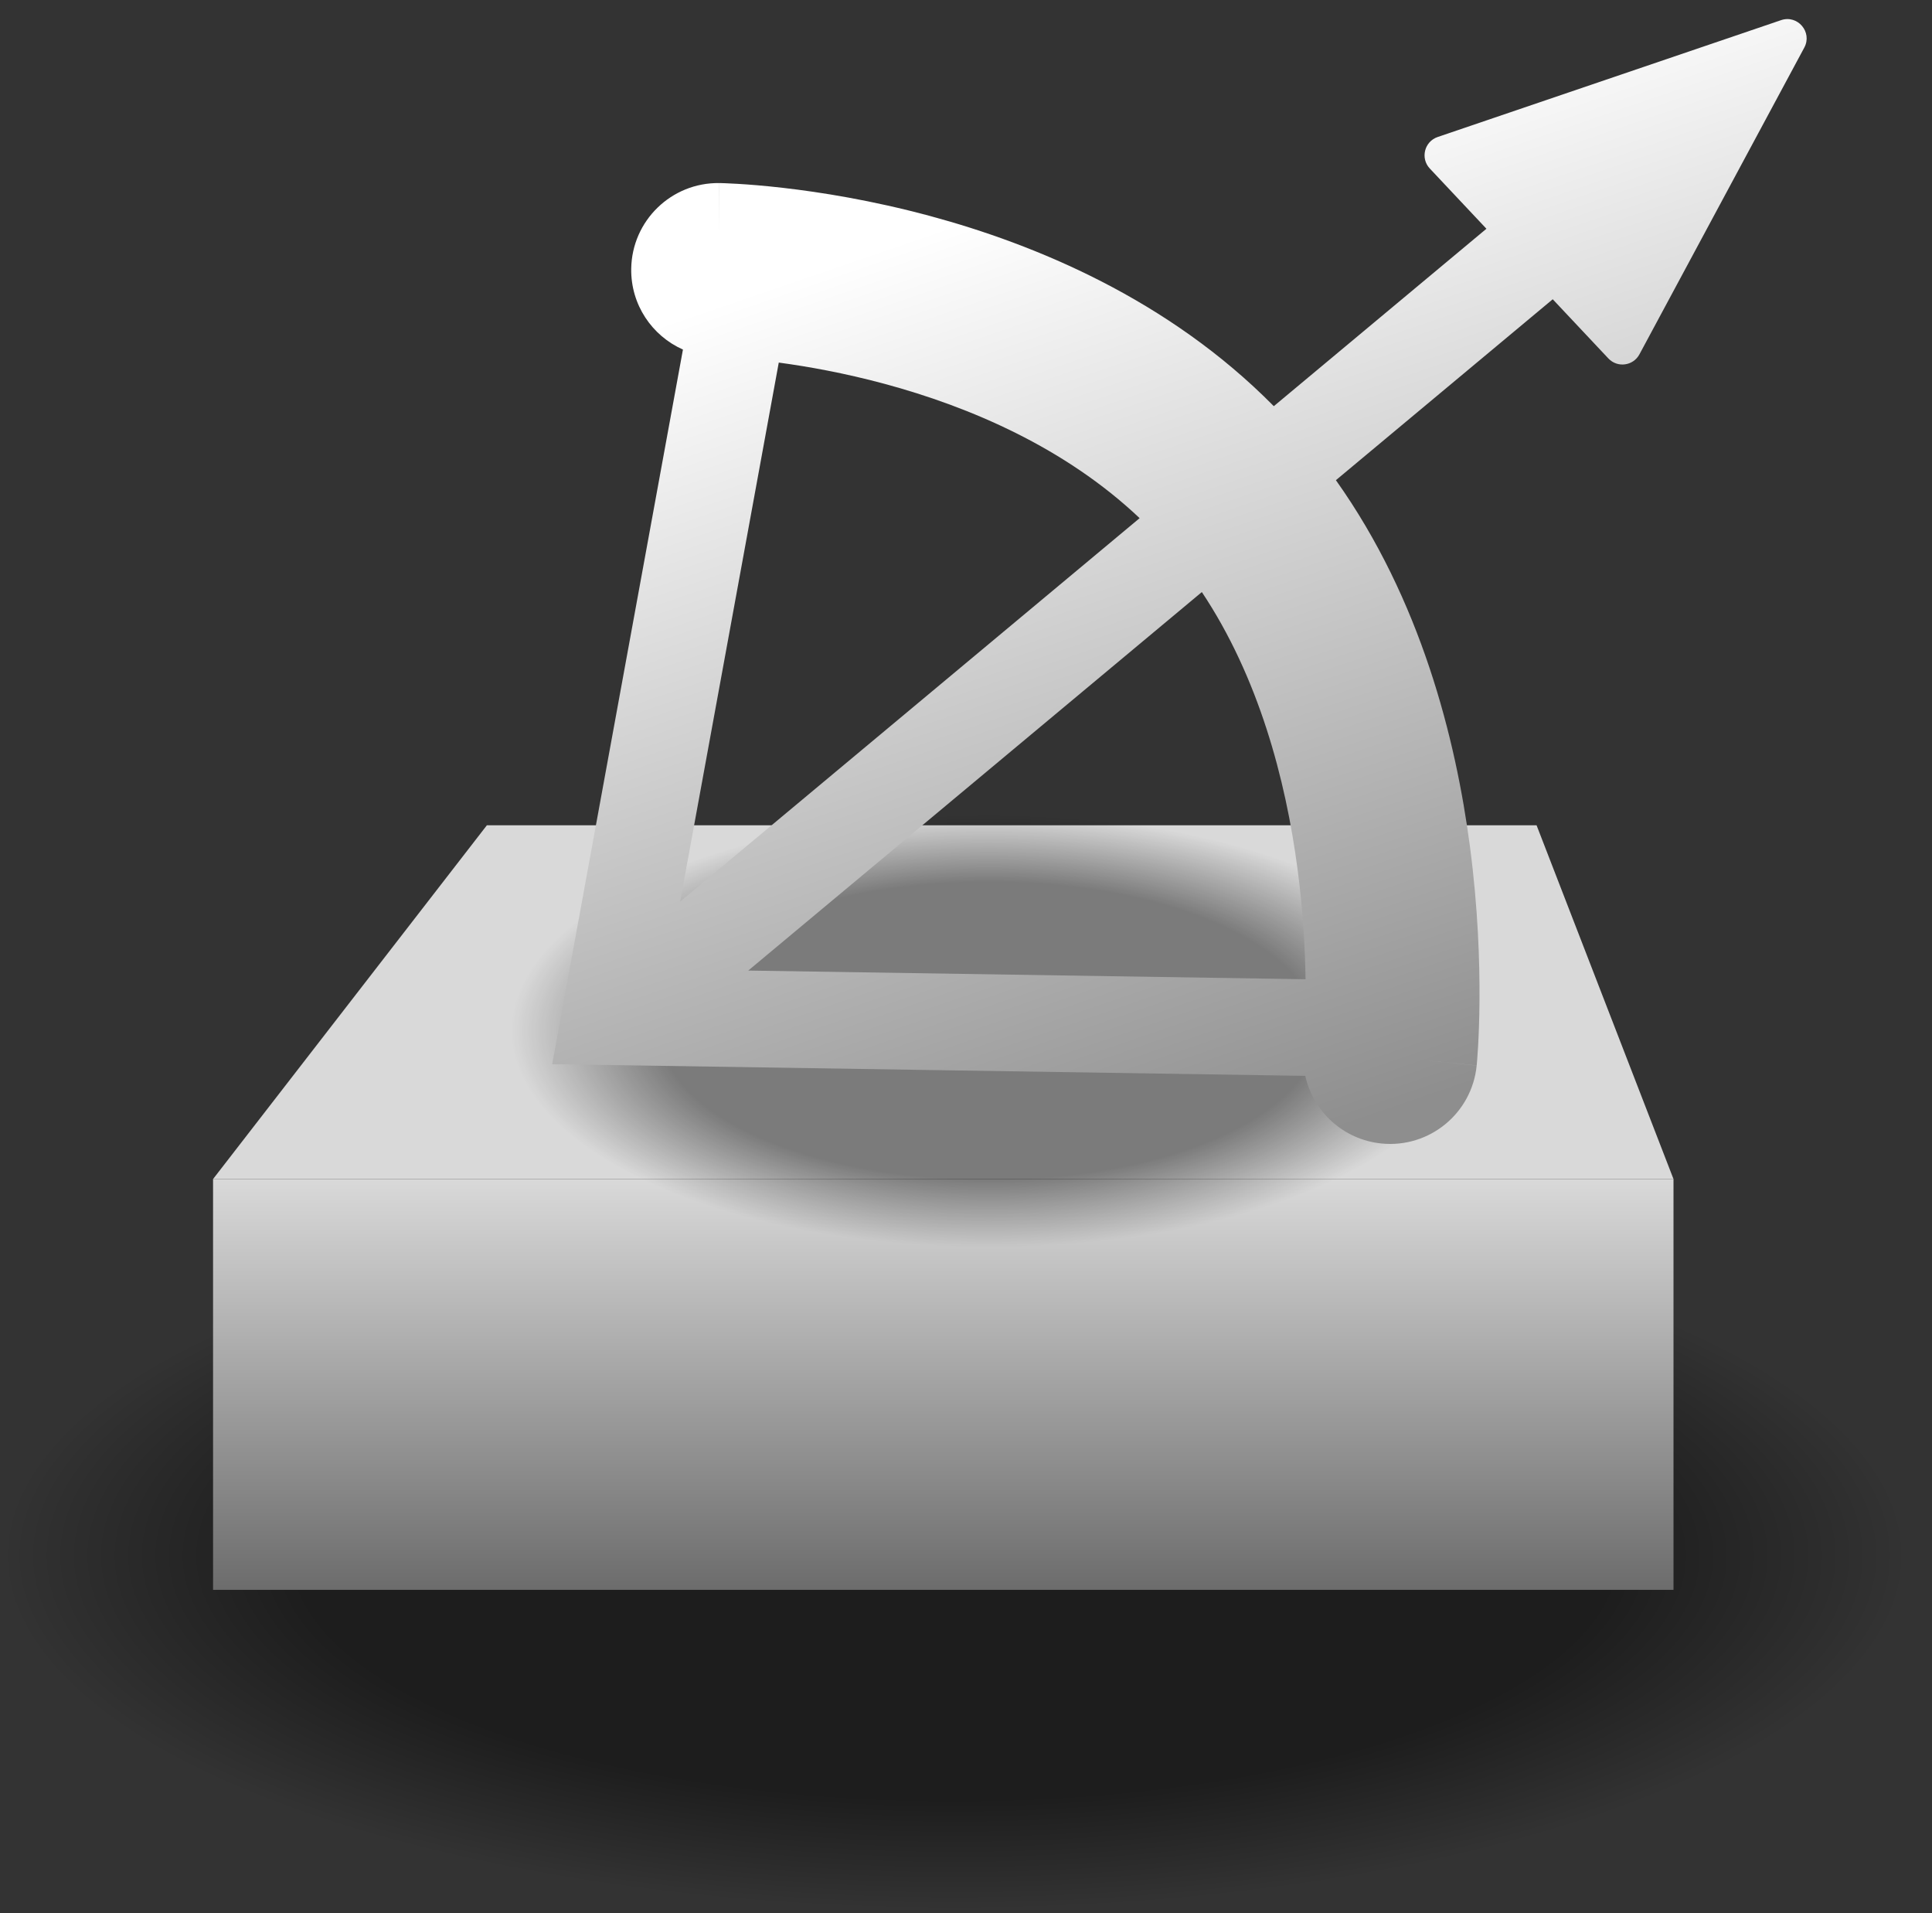 <svg width="100" height="99" viewBox="0 0 100 99" fill="none" xmlns="http://www.w3.org/2000/svg">
<rect x="0" y="0" width="100" height="99" fill="#333333" stroke="none"/>
<ellipse cx="49.017" cy="18.308" rx="49.017" ry="18.308" transform="matrix(-1 0 0 1 98.432 62.198)" fill="url(#paint0_radial_373_2950)"/>
<rect width="75.592" height="21.26" transform="matrix(-1 0 0 1 86.62 61.017)" fill="url(#paint1_linear_373_2950)"/>
<path d="M79.533 42.709H25.201L11.028 61.017H86.62L79.533 42.709Z" fill="#D9D9D9"/>
<ellipse cx="24.804" cy="11.221" rx="24.804" ry="11.221" transform="matrix(-1 0 0 1 75.99 42.119)" fill="url(#paint2_radial_373_2950)"/>
<path fill-rule="evenodd" clip-rule="evenodd" d="M80.369 15.487L83.248 18.549C83.716 19.047 84.534 18.939 84.857 18.337L93.39 2.463C93.82 1.663 93.047 0.75 92.187 1.043L74.413 7.09C73.725 7.324 73.508 8.192 74.007 8.722L76.937 11.838L65.932 21.02C60.455 15.472 53.562 12.64 48.129 11.175C45.118 10.363 42.444 9.941 40.513 9.72C39.545 9.609 38.756 9.548 38.195 9.515C37.914 9.498 37.69 9.488 37.529 9.482C37.448 9.479 37.383 9.477 37.334 9.476L37.273 9.475L37.252 9.474L37.244 9.474L37.241 9.474C37.239 9.474 37.238 9.474 37.2 12.033L37.2 12.033L37.238 9.474C34.753 9.437 32.708 11.422 32.672 13.907C32.644 15.768 33.749 17.381 35.349 18.09L29.114 52.167L28.582 55.071L31.534 55.117L67.561 55.678C67.971 57.523 69.526 58.981 71.51 59.178C73.983 59.423 76.187 57.617 76.432 55.144L73.947 54.898L73.947 54.897C76.432 55.144 76.432 55.142 76.433 55.141L76.433 55.138L76.434 55.13L76.436 55.11L76.441 55.05C76.445 55.001 76.451 54.935 76.458 54.853C76.471 54.69 76.487 54.461 76.504 54.173C76.537 53.598 76.571 52.784 76.578 51.781C76.593 49.779 76.503 46.991 76.085 43.813C75.349 38.225 73.545 31.038 69.146 24.85L80.369 15.487ZM45.786 19.865C43.7 19.302 41.803 18.965 40.309 18.764L35.205 46.657L58.987 26.815C55.128 23.162 50.198 21.055 45.786 19.865ZM67.162 44.988C66.547 40.316 65.137 35.035 62.207 30.64L38.729 50.228L67.575 50.677C67.552 49.117 67.448 47.157 67.162 44.988Z" fill="url(#paint3_linear_373_2950)"/>
<defs>
<radialGradient id="paint0_radial_373_2950" cx="0" cy="0" r="1" gradientUnits="userSpaceOnUse" gradientTransform="translate(49.017 18.308) rotate(90) scale(18.308 49.017)">
<stop offset="0.688" stop-opacity="0.43"/>
<stop offset="1" stop-opacity="0"/>
</radialGradient>
<linearGradient id="paint1_linear_373_2950" x1="37.796" y1="0" x2="37.796" y2="21.26" gradientUnits="userSpaceOnUse">
<stop stop-color="#D9D9D9"/>
<stop offset="1" stop-color="#6C6C6C"/>
</linearGradient>
<radialGradient id="paint2_radial_373_2950" cx="0" cy="0" r="1" gradientUnits="userSpaceOnUse" gradientTransform="translate(24.804 11.221) rotate(90) scale(11.221 24.804)">
<stop offset="0.688" stop-opacity="0.43"/>
<stop offset="1" stop-opacity="0"/>
</radialGradient>
<linearGradient id="paint3_linear_373_2950" x1="43.865" y1="13.426" x2="60.359" y2="61.532" gradientUnits="userSpaceOnUse">
<stop stop-color="white"/>
<stop offset="1" stop-color="#8E8E8E"/>
</linearGradient>
</defs>
</svg>
